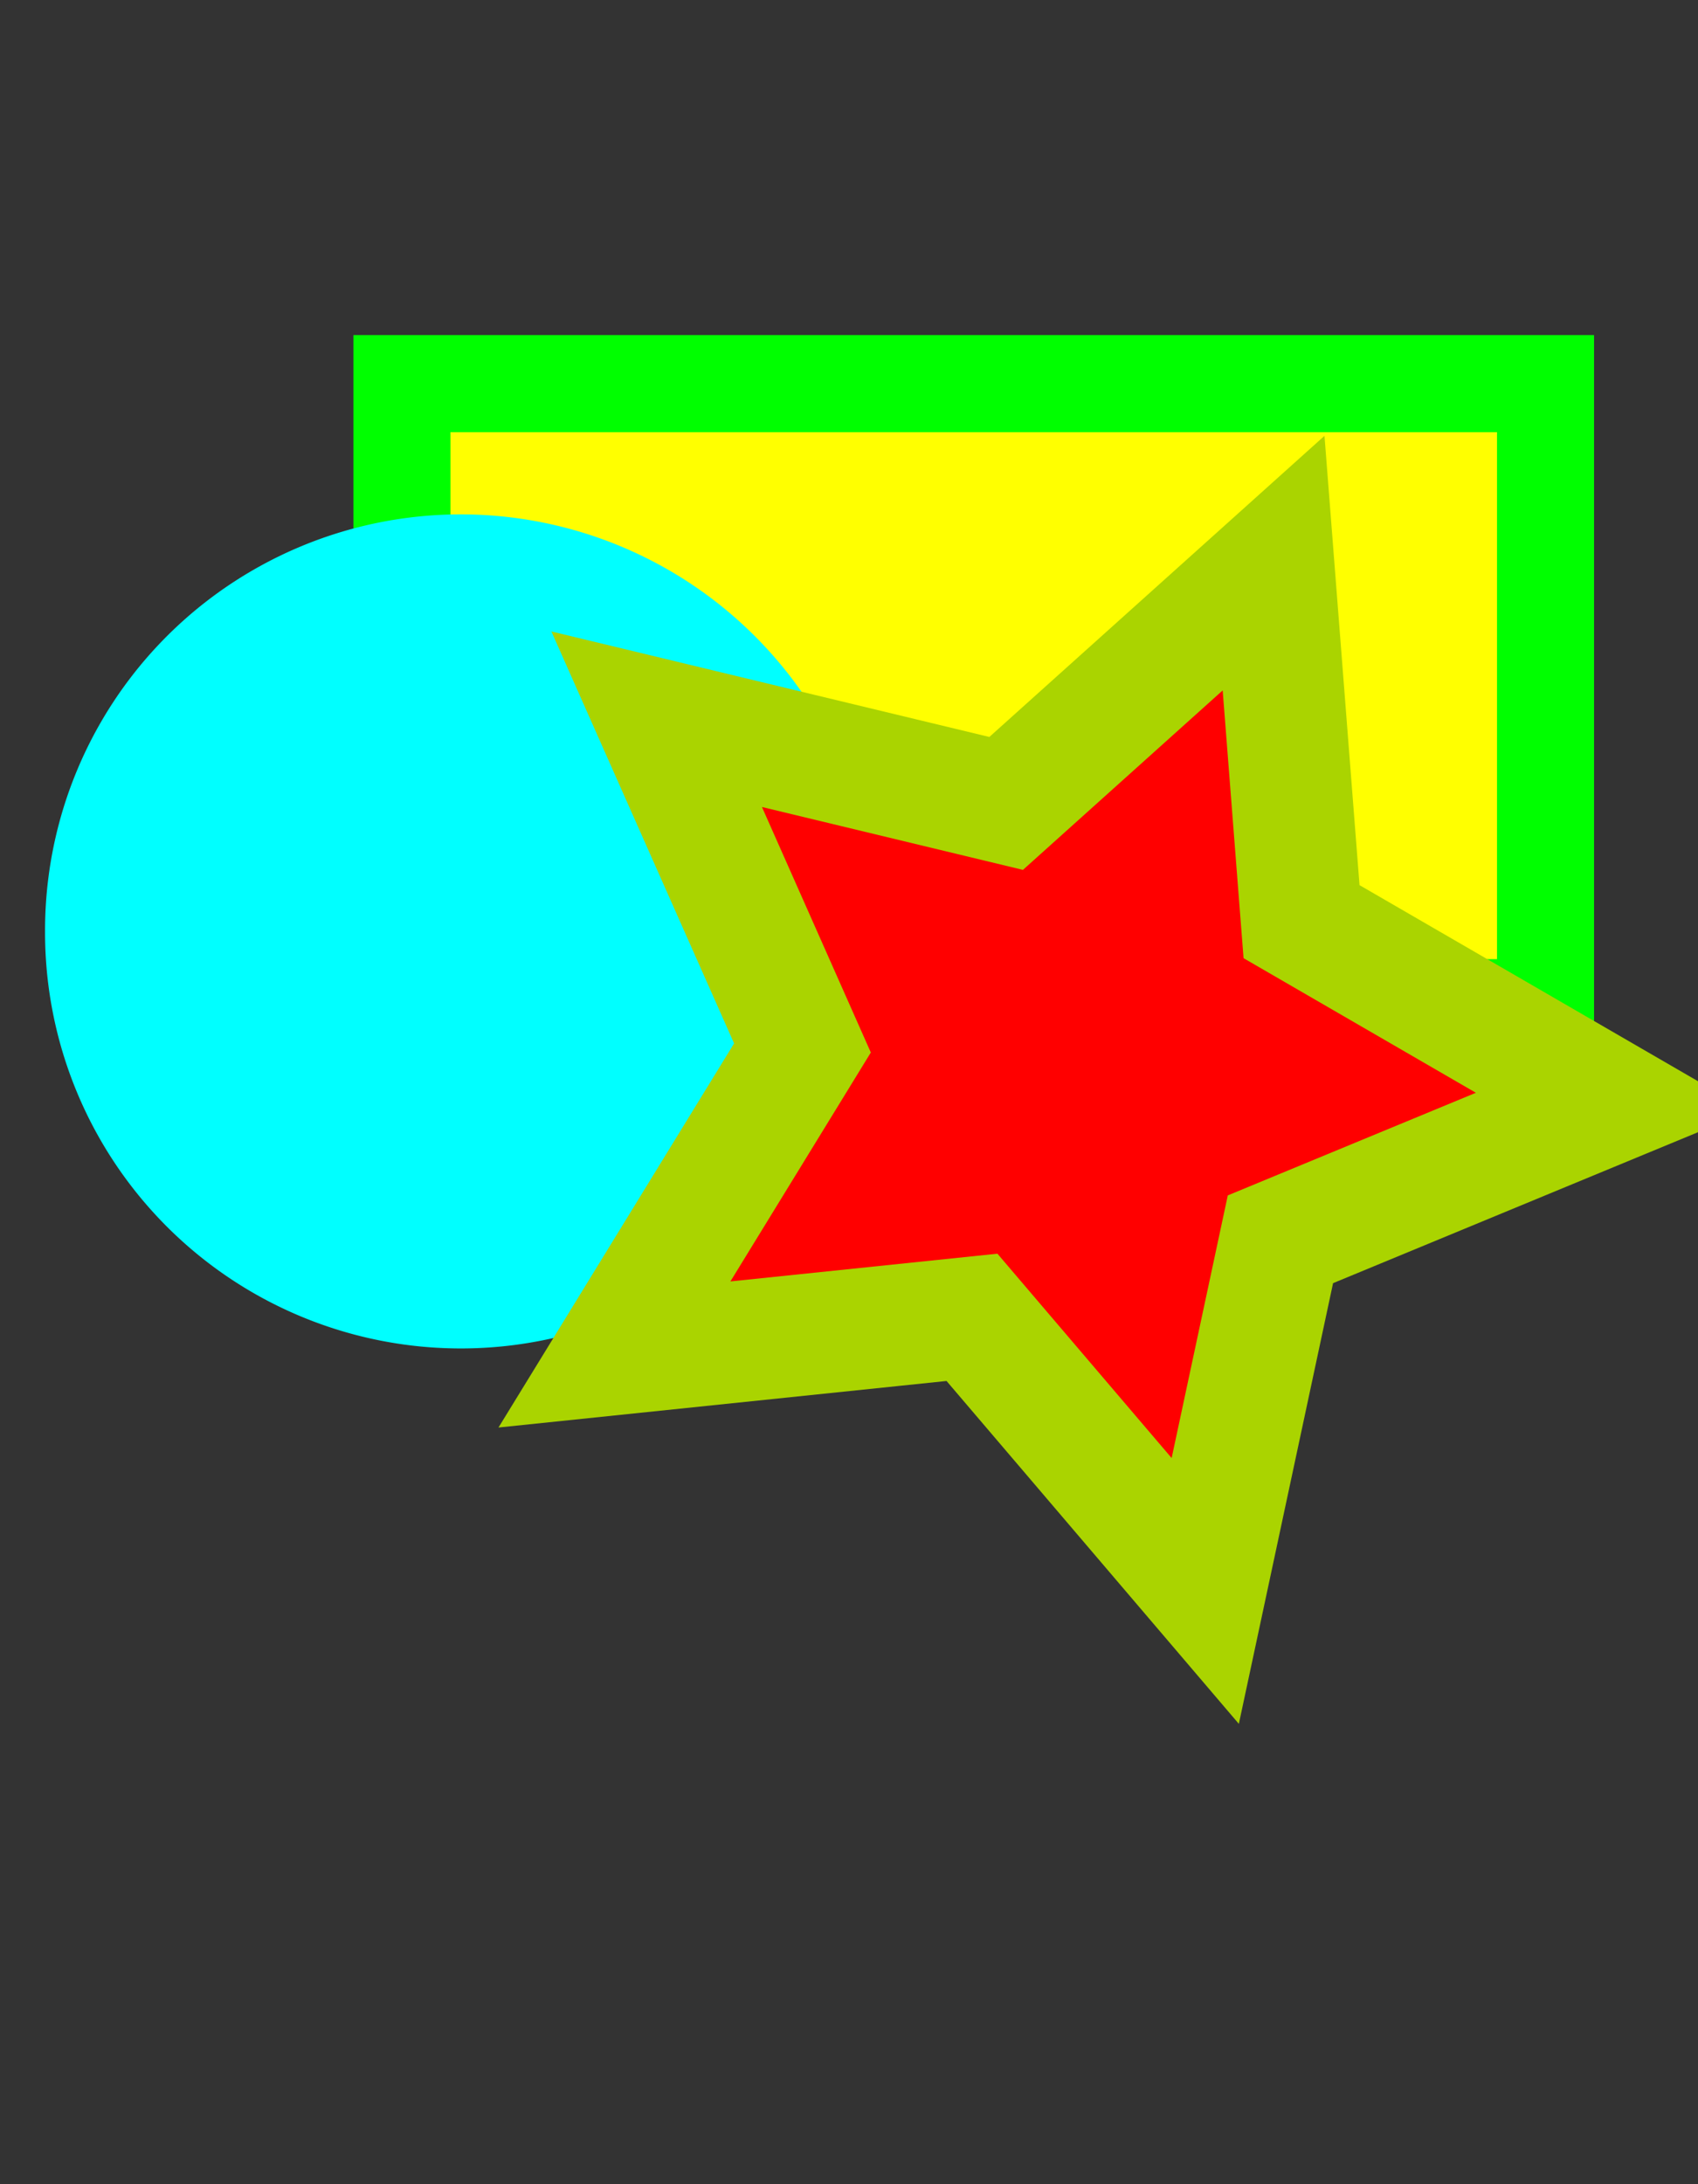 <?xml version="1.0" encoding="UTF-8" standalone="no"?>
<!-- Created with Inkscape (http://www.inkscape.org/) -->

<svg xmlns:dc="http://purl.org/dc/elements/1.1/" xmlns:cc="http://creativecommons.org/ns#" xmlns:rdf="http://www.w3.org/1999/02/22-rdf-syntax-ns#" xmlns:svg="http://www.w3.org/2000/svg" xmlns="http://www.w3.org/2000/svg" version="1.1" width="700" height="900" id="svg2">
  <rect width="100%" height="100%" fill="#333333" stroke="none"/>
  <defs id="defs4" />
  <g id="layer1">
    <rect width="471.429" height="257.143" x="165.714" y="158.076" id="rect2989" style="fill:#ffff00;fill-opacity:1;stroke:#00ff00;stroke-width:40;stroke-opacity:1;stroke-dasharray:none" />
    <path d="m 408.571,415.219 a 171.429,171.429 0 1 1 -342.857,0 171.429,171.429 0 1 1 342.857,0 z" transform="translate(-47.143,-31.429)" id="path2985" style="fill:#00ffff;fill-opacity:1;stroke:none" />
    <path d="m 280,458.076 144.069,34.689 110.251,-99.015 11.529,147.737 128.238,74.257 -136.944,56.618 -30.995,144.908 -96.165,-112.745 -147.394,15.301 77.511,-126.298 z" transform="translate(-9.286,-161.714)" id="path2987" style="fill:#ff0000;fill-opacity:1;stroke:#aad400;stroke-width:50;stroke-linecap:butt;stroke-miterlimit:4;stroke-dasharray:none" />
  </g>
</svg>
